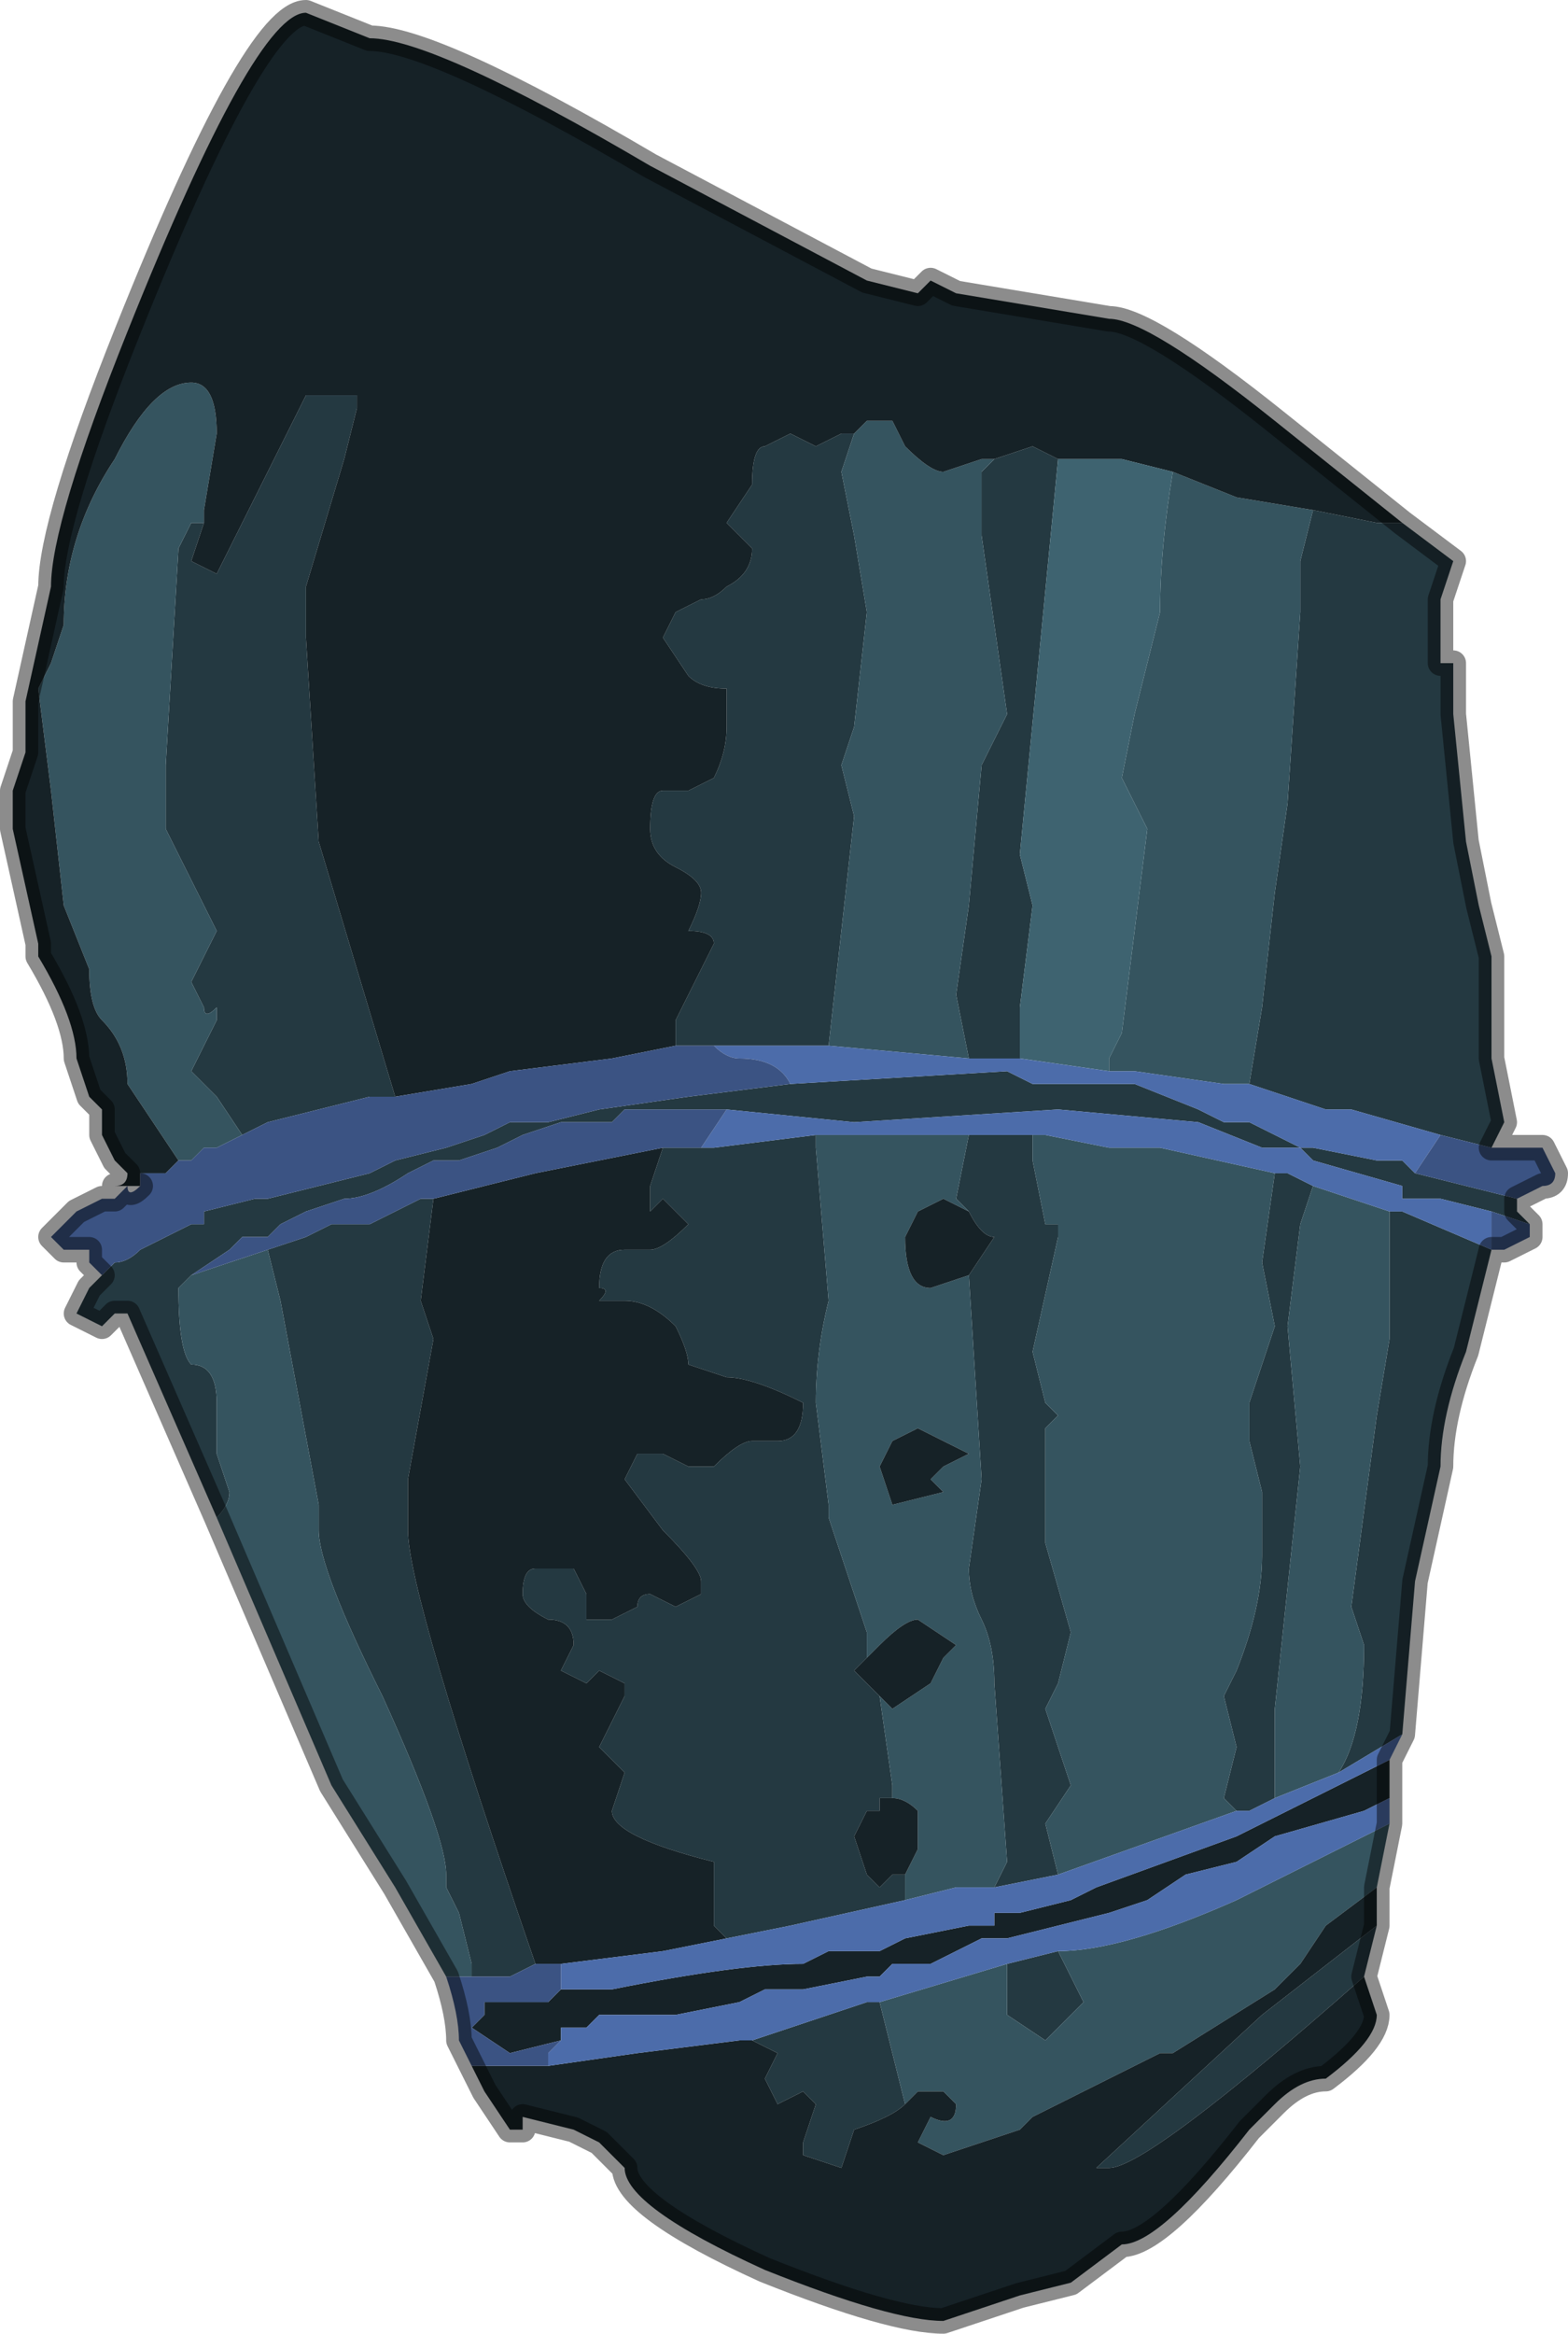 <?xml version="1.0" encoding="UTF-8" standalone="no"?>
<svg xmlns:xlink="http://www.w3.org/1999/xlink" height="9.15px" width="6.15px" xmlns="http://www.w3.org/2000/svg">
  <g transform="matrix(1.0, 0.0, 0.0, 1.0, 3.05, 5.1)">
    <path d="M2.1 -3.1 L2.35 -3.05 2.45 -3.05 2.65 -2.9 2.6 -2.75 2.6 -2.5 2.65 -2.5 2.65 -2.3 2.7 -1.8 2.75 -1.55 2.8 -1.35 2.8 -0.95 2.85 -0.7 2.8 -0.6 2.6 -0.65 2.25 -0.75 2.15 -0.75 1.85 -0.85 1.9 -1.15 1.95 -1.6 2.0 -1.95 2.05 -2.7 2.05 -2.9 2.1 -3.1 M-2.25 -3.05 L-2.3 -2.9 -2.2 -2.85 -2.0 -3.25 -1.85 -3.55 -1.75 -3.55 -1.65 -3.55 -1.65 -3.5 -1.7 -3.3 -1.85 -2.8 -1.85 -2.6 -1.8 -1.8 -1.5 -0.8 -1.55 -0.8 -1.5 -0.8 -1.6 -0.8 -2.0 -0.7 -2.1 -0.65 -2.2 -0.8 -2.3 -0.9 -2.25 -1.0 -2.2 -1.1 -2.2 -1.15 Q-2.25 -1.1 -2.25 -1.15 L-2.3 -1.25 -2.25 -1.35 -2.2 -1.45 -2.25 -1.55 -2.3 -1.65 -2.4 -1.85 -2.4 -2.1 -2.35 -2.95 -2.3 -3.05 -2.3 -3.05 -2.25 -3.05 M-0.4 -1.0 L-0.4 -1.1 -0.3 -1.3 -0.25 -1.4 Q-0.25 -1.45 -0.35 -1.45 -0.3 -1.55 -0.3 -1.6 -0.3 -1.65 -0.4 -1.7 -0.5 -1.75 -0.5 -1.85 -0.5 -2.0 -0.45 -2.0 L-0.35 -2.0 -0.25 -2.05 Q-0.2 -2.15 -0.2 -2.25 L-0.2 -2.4 Q-0.3 -2.4 -0.35 -2.45 L-0.45 -2.6 -0.4 -2.7 -0.3 -2.75 Q-0.25 -2.75 -0.2 -2.8 -0.1 -2.85 -0.1 -2.95 L-0.2 -3.05 -0.1 -3.2 Q-0.1 -3.35 -0.05 -3.35 L0.05 -3.4 0.15 -3.35 0.25 -3.4 0.3 -3.4 0.25 -3.25 0.3 -3.0 0.35 -2.7 0.3 -2.25 0.25 -2.1 0.3 -1.9 0.2 -1.0 0.15 -1.0 -0.25 -1.0 -0.3 -1.0 -0.4 -1.0 M0.85 -3.3 L1.0 -3.35 1.1 -3.3 1.1 -3.3 0.95 -1.75 1.0 -1.55 0.95 -1.15 0.95 -0.95 0.75 -0.95 0.75 -0.95 0.7 -1.2 0.75 -1.55 0.8 -2.1 0.9 -2.3 0.8 -3.0 0.8 -3.25 0.85 -3.3 M0.05 -0.85 L0.9 -0.9 1.0 -0.85 1.4 -0.85 1.65 -0.75 1.75 -0.7 1.85 -0.7 2.05 -0.6 2.1 -0.6 2.35 -0.55 2.45 -0.55 2.5 -0.5 2.5 -0.5 2.9 -0.4 2.9 -0.35 2.95 -0.3 2.95 -0.3 2.8 -0.35 2.6 -0.4 2.45 -0.4 2.45 -0.45 2.1 -0.55 2.05 -0.6 1.9 -0.6 1.65 -0.7 1.1 -0.75 0.3 -0.7 -0.2 -0.75 -0.45 -0.75 -0.6 -0.75 -0.65 -0.7 -0.85 -0.7 -1.0 -0.65 -1.1 -0.6 -1.25 -0.55 -1.35 -0.55 -1.45 -0.5 Q-1.6 -0.4 -1.7 -0.4 L-1.85 -0.35 -1.95 -0.3 -2.0 -0.25 -2.1 -0.25 -2.15 -0.2 -2.3 -0.1 -2.35 -0.05 -2.4 -0.05 -2.4 -0.05 -2.35 -0.05 -2.35 -0.05 Q-2.35 0.2 -2.3 0.25 -2.2 0.25 -2.2 0.4 L-2.2 0.6 -2.15 0.75 Q-2.15 0.8 -2.2 0.85 L-2.55 0.05 -2.6 0.05 -2.6 0.05 -2.6 0.05 -2.65 0.1 -2.75 0.05 -2.7 -0.05 -2.65 -0.1 -2.65 -0.1 -2.6 -0.15 Q-2.55 -0.15 -2.5 -0.2 L-2.4 -0.25 -2.4 -0.25 -2.3 -0.3 -2.25 -0.3 -2.25 -0.35 -2.05 -0.4 -2.05 -0.4 -2.0 -0.4 -1.8 -0.45 -1.6 -0.5 -1.5 -0.55 -1.3 -0.6 -1.15 -0.65 -1.05 -0.7 -1.0 -0.7 -0.9 -0.7 -0.7 -0.75 -0.35 -0.8 0.05 -0.85 M0.75 -0.65 L1.0 -0.65 1.0 -0.55 1.05 -0.3 1.1 -0.3 1.1 -0.25 1.0 0.2 1.05 0.4 1.1 0.45 1.05 0.5 1.05 0.55 1.05 0.95 1.15 1.3 1.1 1.5 1.05 1.6 1.1 1.75 1.15 1.9 1.05 2.05 1.1 2.25 0.85 2.3 0.9 2.2 0.85 1.5 Q0.85 1.35 0.8 1.25 0.75 1.15 0.75 1.05 L0.8 0.7 0.75 -0.1 0.75 -0.1 0.85 -0.25 Q0.8 -0.25 0.75 -0.35 L0.7 -0.4 0.75 -0.65 M1.95 -0.5 L2.0 -0.5 2.1 -0.45 2.05 -0.3 2.0 0.1 2.05 0.65 1.95 1.6 1.95 1.95 1.85 2.0 1.8 2.0 1.75 1.95 1.8 1.75 1.75 1.55 1.8 1.45 Q1.9 1.2 1.9 1.0 L1.9 0.75 1.85 0.55 1.85 0.4 1.95 0.1 1.9 -0.15 1.95 -0.5 M2.4 -0.35 L2.45 -0.35 2.8 -0.2 2.7 0.2 Q2.6 0.45 2.6 0.65 L2.5 1.1 2.45 1.7 2.2 1.85 Q2.3 1.7 2.3 1.35 L2.25 1.2 2.35 0.45 2.4 0.15 2.4 -0.35 M-0.3 -0.6 L-0.25 -0.6 0.15 -0.65 0.15 -0.6 0.2 0.0 Q0.15 0.2 0.15 0.4 L0.2 0.8 0.2 0.85 0.35 1.3 0.35 1.4 0.3 1.45 0.4 1.55 0.45 1.9 0.45 1.95 0.4 1.95 0.4 2.0 0.35 2.0 0.3 2.1 0.35 2.25 0.4 2.3 0.45 2.25 0.5 2.25 0.5 2.35 0.05 2.45 -0.2 2.5 -0.2 2.5 -0.25 2.45 -0.25 2.35 -0.25 2.2 Q-0.65 2.1 -0.65 2.0 L-0.6 1.85 -0.65 1.8 -0.7 1.75 -0.6 1.55 Q-0.6 1.55 -0.6 1.5 L-0.7 1.45 -0.75 1.5 -0.75 1.5 -0.85 1.45 -0.8 1.35 Q-0.8 1.25 -0.9 1.25 -1.0 1.2 -1.0 1.15 -1.0 1.05 -0.95 1.05 L-0.9 1.05 -0.9 1.05 Q-0.8 1.05 -0.8 1.05 L-0.75 1.15 -0.75 1.25 -0.65 1.25 -0.55 1.2 Q-0.55 1.15 -0.5 1.15 L-0.4 1.2 -0.3 1.15 -0.3 1.1 Q-0.3 1.05 -0.45 0.9 L-0.6 0.7 -0.55 0.6 -0.45 0.6 -0.35 0.65 -0.25 0.65 Q-0.15 0.55 -0.1 0.55 L0.0 0.55 Q0.1 0.55 0.1 0.4 -0.1 0.3 -0.2 0.3 L-0.35 0.25 Q-0.35 0.2 -0.4 0.1 -0.5 0.0 -0.6 0.0 L-0.7 0.0 Q-0.65 -0.05 -0.7 -0.05 -0.7 -0.2 -0.6 -0.2 L-0.5 -0.2 Q-0.45 -0.2 -0.35 -0.3 L-0.4 -0.35 -0.45 -0.4 -0.5 -0.35 Q-0.5 -0.45 -0.5 -0.45 L-0.45 -0.6 -0.3 -0.6 M2.35 2.45 L2.3 2.65 Q1.45 3.4 1.3 3.4 L1.25 3.4 1.9 2.8 2.35 2.45 M0.5 3.15 Q0.45 3.2 0.3 3.25 L0.25 3.4 0.1 3.35 0.1 3.3 0.15 3.15 0.1 3.1 0.0 3.15 -0.05 3.05 0.0 2.95 -0.1 2.9 0.35 2.75 0.4 2.75 0.45 2.95 0.5 3.15 M1.1 2.55 L1.2 2.75 1.05 2.9 0.9 2.8 0.9 2.6 1.1 2.55 M-2.0 -0.2 L-1.85 -0.25 -1.75 -0.3 -1.6 -0.3 -1.5 -0.35 -1.4 -0.4 -1.35 -0.4 -1.4 0.0 -1.35 0.15 -1.45 0.7 -1.45 0.9 Q-1.45 1.15 -0.95 2.6 L-1.05 2.65 -1.2 2.65 -1.2 2.6 -1.25 2.4 -1.3 2.3 -1.3 2.25 Q-1.3 2.1 -1.55 1.55 -1.8 1.05 -1.8 0.9 L-1.8 0.8 -1.95 0.0 -2.0 -0.2" fill="#243941" fill-rule="evenodd" stroke="none"/>
    <path d="M2.1 -3.1 L2.05 -2.9 2.05 -2.7 2.0 -1.95 1.95 -1.6 1.9 -1.15 1.85 -0.85 1.75 -0.85 1.4 -0.9 1.3 -0.9 1.3 -0.95 1.35 -1.05 1.45 -1.85 1.4 -1.95 1.35 -2.05 1.4 -2.3 1.45 -2.5 1.5 -2.7 Q1.5 -2.95 1.55 -3.25 L1.8 -3.15 2.1 -3.1 M-2.35 -0.55 L-2.55 -0.85 Q-2.55 -1.0 -2.65 -1.1 -2.7 -1.15 -2.7 -1.3 L-2.8 -1.55 -2.85 -2.0 -2.9 -2.4 -2.85 -2.5 -2.8 -2.65 Q-2.8 -3.0 -2.6 -3.3 -2.45 -3.6 -2.3 -3.6 -2.2 -3.6 -2.2 -3.4 L-2.25 -3.1 -2.25 -3.05 -2.3 -3.05 -2.3 -3.05 -2.35 -2.95 -2.4 -2.1 -2.4 -1.85 -2.3 -1.65 -2.25 -1.55 -2.2 -1.45 -2.25 -1.35 -2.3 -1.25 -2.25 -1.15 Q-2.25 -1.1 -2.2 -1.15 L-2.2 -1.1 -2.25 -1.0 -2.3 -0.9 -2.2 -0.8 -2.1 -0.65 -2.2 -0.6 -2.25 -0.6 -2.25 -0.6 -2.3 -0.55 -2.35 -0.55 -2.35 -0.55 M0.3 -3.4 L0.35 -3.45 0.45 -3.45 0.5 -3.35 Q0.6 -3.25 0.65 -3.25 L0.8 -3.3 0.85 -3.3 0.8 -3.25 0.8 -3.0 0.9 -2.3 0.8 -2.1 0.75 -1.55 0.7 -1.2 0.75 -0.95 0.2 -1.0 0.3 -1.9 0.25 -2.1 0.3 -2.25 0.35 -2.7 0.3 -3.0 0.25 -3.25 0.3 -3.4 M0.15 -0.65 L0.4 -0.65 0.75 -0.65 0.7 -0.4 0.75 -0.35 0.65 -0.4 0.55 -0.35 0.5 -0.25 Q0.5 -0.05 0.6 -0.05 L0.75 -0.1 0.8 0.7 0.75 1.05 Q0.75 1.15 0.8 1.25 0.85 1.35 0.85 1.5 L0.9 2.2 0.85 2.3 0.7 2.3 0.5 2.35 0.5 2.25 0.55 2.15 0.55 2.0 Q0.5 1.95 0.45 1.95 L0.45 1.9 0.4 1.55 0.45 1.6 0.6 1.5 0.65 1.4 0.7 1.35 0.55 1.25 Q0.5 1.25 0.4 1.35 L0.35 1.4 0.35 1.3 0.2 0.85 0.2 0.8 0.15 0.4 Q0.15 0.2 0.2 0.0 L0.15 -0.6 0.15 -0.65 M1.0 -0.65 L1.05 -0.65 1.3 -0.6 1.5 -0.6 1.95 -0.5 1.9 -0.15 1.95 0.1 1.85 0.4 1.85 0.55 1.9 0.75 1.9 1.0 Q1.9 1.2 1.8 1.45 L1.75 1.55 1.8 1.75 1.75 1.95 1.8 2.0 1.1 2.25 1.05 2.05 1.15 1.9 1.1 1.75 1.05 1.6 1.1 1.5 1.15 1.3 1.05 0.95 1.05 0.55 1.05 0.5 1.1 0.45 1.05 0.4 1.0 0.2 1.1 -0.25 1.1 -0.3 1.05 -0.3 1.0 -0.55 1.0 -0.65 M2.1 -0.45 L2.4 -0.35 2.4 -0.35 2.4 0.15 2.35 0.45 2.25 1.2 2.3 1.35 Q2.3 1.7 2.2 1.85 L1.95 1.95 1.95 1.6 2.05 0.65 2.0 0.1 2.05 -0.3 2.1 -0.45 M2.4 2.05 L2.35 2.3 2.15 2.45 2.05 2.6 1.95 2.7 1.55 2.95 1.5 2.95 1.0 3.2 0.95 3.25 0.8 3.3 0.65 3.35 0.55 3.3 0.6 3.2 Q0.7 3.25 0.7 3.15 L0.65 3.1 0.55 3.1 0.5 3.15 0.45 2.95 0.4 2.75 0.9 2.6 0.9 2.8 1.05 2.9 1.2 2.75 1.1 2.55 Q1.35 2.55 1.8 2.35 L2.4 2.05 M-1.3 2.65 L-1.5 2.3 -1.75 1.9 -2.2 0.85 Q-2.15 0.8 -2.15 0.75 L-2.2 0.6 -2.2 0.4 Q-2.2 0.25 -2.3 0.25 -2.35 0.2 -2.35 -0.05 L-2.35 -0.05 -2.4 -0.05 -2.4 -0.05 -2.35 -0.05 -2.3 -0.1 -2.3 -0.1 -2.15 -0.15 -2.0 -0.2 -1.95 0.0 -1.8 0.8 -1.8 0.9 Q-1.8 1.05 -1.55 1.55 -1.3 2.1 -1.3 2.25 L-1.3 2.3 -1.25 2.4 -1.2 2.6 -1.2 2.65 -1.3 2.65 M0.55 0.5 L0.45 0.55 0.4 0.65 0.45 0.8 0.65 0.75 0.6 0.7 0.65 0.65 0.75 0.6 0.55 0.5 M0.7 1.3 Q0.7 1.3 0.7 1.35 L0.7 1.3" fill="#35545f" fill-rule="evenodd" stroke="none"/>
    <path d="M2.45 -3.05 L2.35 -3.05 2.1 -3.1 1.8 -3.15 1.55 -3.25 1.35 -3.3 1.1 -3.3 1.0 -3.35 0.85 -3.3 0.8 -3.3 0.65 -3.25 Q0.6 -3.25 0.5 -3.35 L0.45 -3.45 0.35 -3.45 0.3 -3.4 0.25 -3.4 0.15 -3.35 0.05 -3.4 -0.05 -3.35 Q-0.1 -3.35 -0.1 -3.2 L-0.2 -3.05 -0.1 -2.95 Q-0.1 -2.85 -0.2 -2.8 -0.25 -2.75 -0.3 -2.75 L-0.4 -2.7 -0.45 -2.6 -0.35 -2.45 Q-0.3 -2.4 -0.2 -2.4 L-0.2 -2.25 Q-0.2 -2.15 -0.25 -2.05 L-0.35 -2.0 -0.45 -2.0 Q-0.5 -2.0 -0.5 -1.85 -0.5 -1.75 -0.4 -1.7 -0.3 -1.65 -0.3 -1.6 -0.3 -1.55 -0.35 -1.45 -0.25 -1.45 -0.25 -1.4 L-0.3 -1.3 -0.4 -1.1 -0.4 -1.0 -0.65 -0.95 -1.05 -0.9 -1.2 -0.85 -1.5 -0.8 -1.55 -0.8 -1.5 -0.8 -1.8 -1.8 -1.85 -2.6 -1.85 -2.8 -1.7 -3.3 -1.65 -3.5 -1.65 -3.55 -1.75 -3.55 -1.85 -3.55 -2.0 -3.25 -2.2 -2.85 -2.3 -2.9 -2.25 -3.05 -2.25 -3.1 -2.2 -3.4 Q-2.2 -3.6 -2.3 -3.6 -2.45 -3.6 -2.6 -3.3 -2.8 -3.0 -2.8 -2.65 L-2.85 -2.5 -2.9 -2.4 -2.85 -2.0 -2.8 -1.55 -2.7 -1.3 Q-2.7 -1.15 -2.65 -1.1 -2.55 -1.0 -2.55 -0.85 L-2.35 -0.55 -2.4 -0.5 -2.5 -0.5 -2.5 -0.45 -2.55 -0.45 -2.55 -0.45 -2.6 -0.45 Q-2.55 -0.45 -2.55 -0.5 L-2.6 -0.55 -2.65 -0.65 -2.65 -0.75 -2.7 -0.8 -2.75 -0.95 Q-2.75 -1.1 -2.9 -1.35 L-2.9 -1.4 -3.0 -1.85 -3.0 -2.0 -2.95 -2.15 -2.95 -2.35 -2.85 -2.8 Q-2.85 -3.05 -2.55 -3.8 -2.05 -5.05 -1.85 -5.05 L-1.6 -4.95 Q-1.35 -4.95 -0.5 -4.45 L0.35 -4.0 0.55 -3.95 0.6 -4.0 0.6 -4.0 0.7 -3.95 1.3 -3.85 Q1.45 -3.85 1.95 -3.45 L2.45 -3.05 M0.35 1.4 L0.4 1.35 Q0.5 1.25 0.55 1.25 L0.7 1.35 0.65 1.4 0.6 1.5 0.45 1.6 0.4 1.55 0.3 1.45 0.35 1.4 M0.45 1.95 Q0.5 1.95 0.55 2.0 L0.55 2.15 0.5 2.25 0.45 2.25 0.4 2.3 0.35 2.25 0.3 2.1 0.35 2.0 0.4 2.0 0.4 1.95 0.45 1.95 M0.75 -0.1 L0.6 -0.05 Q0.5 -0.05 0.5 -0.25 L0.55 -0.35 0.65 -0.4 0.75 -0.35 Q0.8 -0.25 0.85 -0.25 L0.75 -0.1 0.75 -0.1 M2.4 1.8 L2.4 1.95 2.3 2.0 1.95 2.1 1.8 2.2 1.6 2.25 1.45 2.35 1.3 2.4 1.1 2.45 0.9 2.5 0.8 2.5 0.6 2.6 0.45 2.6 0.4 2.65 0.35 2.65 0.1 2.7 -0.05 2.7 -0.15 2.75 -0.4 2.8 -0.55 2.8 -0.7 2.8 -0.75 2.85 -0.8 2.85 Q-0.85 2.85 -0.85 2.85 L-0.85 2.9 -1.05 2.95 -1.2 2.85 -1.15 2.8 -1.15 2.75 -1.1 2.75 -0.9 2.75 -0.9 2.75 -0.85 2.7 -0.65 2.7 Q-0.15 2.6 0.1 2.6 L0.2 2.55 0.4 2.55 0.5 2.5 0.75 2.45 0.85 2.45 0.85 2.4 0.95 2.4 1.15 2.35 1.25 2.3 1.8 2.1 2.4 1.8 M2.35 2.3 L2.35 2.45 1.9 2.8 1.25 3.4 1.3 3.4 Q1.45 3.4 2.3 2.65 L2.35 2.8 Q2.35 2.9 2.15 3.05 2.05 3.05 1.95 3.15 L1.85 3.25 Q1.5 3.7 1.35 3.7 L1.15 3.85 0.95 3.9 0.65 4.0 Q0.45 4.0 -0.05 3.8 -0.6 3.55 -0.6 3.4 L-0.65 3.35 -0.7 3.3 -0.8 3.25 -1.0 3.2 -1.0 3.25 -1.05 3.25 -1.15 3.1 -1.2 3.0 -0.9 3.0 -0.55 2.95 -0.15 2.9 -0.1 2.9 0.0 2.95 -0.05 3.05 0.0 3.15 0.1 3.1 0.15 3.15 0.1 3.3 0.1 3.35 0.25 3.4 0.3 3.25 Q0.45 3.2 0.5 3.15 L0.55 3.1 0.65 3.1 0.7 3.15 Q0.7 3.25 0.6 3.2 L0.55 3.3 0.65 3.35 0.8 3.3 0.95 3.25 1.0 3.2 1.5 2.95 1.55 2.95 1.95 2.7 2.05 2.6 2.15 2.45 2.35 2.3 M0.55 0.5 L0.75 0.6 0.65 0.65 0.6 0.7 0.65 0.75 0.45 0.8 0.4 0.65 0.45 0.55 0.55 0.5 M-0.45 -0.6 L-0.5 -0.45 Q-0.5 -0.45 -0.5 -0.35 L-0.45 -0.4 -0.4 -0.35 -0.35 -0.3 Q-0.45 -0.2 -0.5 -0.2 L-0.6 -0.2 Q-0.7 -0.2 -0.7 -0.05 -0.65 -0.05 -0.7 0.0 L-0.6 0.0 Q-0.5 0.0 -0.4 0.1 -0.35 0.2 -0.35 0.25 L-0.2 0.3 Q-0.1 0.3 0.1 0.4 0.1 0.55 0.0 0.55 L-0.1 0.55 Q-0.15 0.55 -0.25 0.65 L-0.35 0.65 -0.45 0.6 -0.55 0.6 -0.6 0.7 -0.45 0.9 Q-0.3 1.05 -0.3 1.1 L-0.3 1.15 -0.4 1.2 -0.5 1.15 Q-0.55 1.15 -0.55 1.2 L-0.65 1.25 -0.75 1.25 -0.75 1.15 -0.8 1.05 Q-0.8 1.05 -0.9 1.05 L-0.9 1.05 -0.95 1.05 Q-1.0 1.05 -1.0 1.15 -1.0 1.2 -0.9 1.25 -0.8 1.25 -0.8 1.35 L-0.85 1.45 -0.75 1.5 -0.75 1.5 -0.7 1.45 -0.6 1.5 Q-0.6 1.55 -0.6 1.55 L-0.7 1.75 -0.65 1.8 -0.6 1.85 -0.65 2.0 Q-0.65 2.1 -0.25 2.2 L-0.25 2.35 -0.25 2.45 -0.2 2.5 -0.2 2.5 -0.45 2.55 -0.85 2.6 -0.95 2.6 Q-1.45 1.15 -1.45 0.9 L-1.45 0.7 -1.35 0.15 -1.4 0.0 -1.35 -0.4 -0.95 -0.5 -0.45 -0.6" fill="#162227" fill-rule="evenodd" stroke="none"/>
    <path d="M1.1 -3.3 L1.35 -3.3 1.55 -3.25 Q1.5 -2.95 1.5 -2.7 L1.45 -2.5 1.4 -2.3 1.35 -2.05 1.4 -1.95 1.45 -1.85 1.35 -1.05 1.3 -0.95 1.3 -0.9 0.95 -0.95 0.95 -1.15 1.0 -1.55 0.95 -1.75 1.1 -3.3 1.1 -3.3" fill="#3e6370" fill-rule="evenodd" stroke="none"/>
    <path d="M1.85 -0.85 L2.15 -0.75 2.25 -0.75 2.6 -0.65 2.5 -0.5 2.5 -0.5 2.45 -0.55 2.35 -0.55 2.1 -0.6 2.05 -0.6 1.85 -0.7 1.75 -0.7 1.65 -0.75 1.4 -0.85 1.0 -0.85 0.9 -0.9 0.05 -0.85 Q0.0 -0.95 -0.15 -0.95 -0.2 -0.95 -0.25 -1.0 L0.15 -1.0 0.2 -1.0 0.75 -0.95 0.75 -0.95 0.95 -0.95 1.3 -0.9 1.4 -0.9 1.75 -0.85 1.85 -0.85 M0.75 -0.65 L0.4 -0.65 0.15 -0.65 -0.25 -0.6 -0.3 -0.6 -0.2 -0.75 0.3 -0.7 1.1 -0.75 1.65 -0.7 1.9 -0.6 2.05 -0.6 2.1 -0.55 2.45 -0.45 2.45 -0.4 2.6 -0.4 2.8 -0.35 2.8 -0.2 2.45 -0.35 2.4 -0.35 2.4 -0.35 2.1 -0.45 2.0 -0.5 1.95 -0.5 1.5 -0.6 1.3 -0.6 1.05 -0.65 1.0 -0.65 0.75 -0.65 M0.5 2.35 L0.7 2.3 0.85 2.3 1.1 2.25 1.8 2.0 1.85 2.0 1.95 1.95 2.2 1.85 2.45 1.7 2.4 1.8 1.8 2.1 1.25 2.3 1.15 2.35 0.95 2.4 0.85 2.4 0.85 2.45 0.75 2.45 0.5 2.5 0.4 2.55 0.2 2.55 0.1 2.6 Q-0.15 2.6 -0.65 2.7 L-0.85 2.7 -0.85 2.6 -0.45 2.55 -0.2 2.5 0.05 2.45 0.5 2.35 M2.4 1.95 L2.4 2.05 1.8 2.35 Q1.35 2.55 1.1 2.55 L0.9 2.6 0.4 2.75 0.35 2.75 -0.1 2.9 -0.1 2.9 -0.15 2.9 -0.55 2.95 -0.9 3.0 -0.9 2.95 -0.85 2.9 -0.85 2.85 Q-0.85 2.85 -0.8 2.85 L-0.75 2.85 -0.7 2.8 -0.55 2.8 -0.4 2.8 -0.15 2.75 -0.05 2.7 0.1 2.7 0.35 2.65 0.4 2.65 0.45 2.6 0.6 2.6 0.8 2.5 0.9 2.5 1.1 2.45 1.3 2.4 1.45 2.35 1.6 2.25 1.8 2.2 1.95 2.1 2.3 2.0 2.4 1.95" fill="#4c6caa" fill-rule="evenodd" stroke="none"/>
    <path d="M2.6 -0.65 L2.8 -0.6 3.0 -0.6 3.0 -0.6 3.05 -0.5 Q3.05 -0.45 3.0 -0.45 L2.9 -0.4 2.5 -0.5 2.6 -0.65 M-2.5 -0.45 L-2.5 -0.5 -2.4 -0.5 -2.35 -0.55 -2.35 -0.55 -2.3 -0.55 -2.25 -0.6 -2.25 -0.6 -2.2 -0.6 -2.1 -0.65 -2.0 -0.7 -1.6 -0.8 -1.5 -0.8 -1.2 -0.85 -1.05 -0.9 -0.65 -0.95 -0.4 -1.0 -0.3 -1.0 -0.25 -1.0 Q-0.2 -0.95 -0.15 -0.95 0.0 -0.95 0.05 -0.85 L-0.35 -0.8 -0.7 -0.75 -0.9 -0.7 -1.0 -0.7 -1.05 -0.7 -1.15 -0.65 -1.3 -0.6 -1.5 -0.55 -1.6 -0.5 -1.8 -0.45 -2.0 -0.4 -2.05 -0.4 -2.05 -0.4 -2.25 -0.35 -2.25 -0.3 -2.3 -0.3 -2.4 -0.25 -2.4 -0.25 -2.5 -0.2 Q-2.55 -0.15 -2.6 -0.15 L-2.65 -0.1 -2.7 -0.15 -2.7 -0.2 -2.75 -0.2 -2.8 -0.2 -2.85 -0.25 -2.75 -0.35 -2.65 -0.4 -2.6 -0.4 -2.55 -0.45 Q-2.55 -0.4 -2.5 -0.45 M2.8 -0.2 L2.8 -0.35 2.95 -0.3 2.95 -0.25 2.85 -0.2 2.8 -0.2 M-0.2 -0.75 L-0.3 -0.6 -0.45 -0.6 -0.95 -0.5 -1.35 -0.4 -1.4 -0.4 -1.5 -0.35 -1.6 -0.3 -1.75 -0.3 -1.85 -0.25 -2.0 -0.2 -2.15 -0.15 -2.3 -0.1 -2.3 -0.1 -2.15 -0.2 -2.1 -0.25 -2.0 -0.25 -1.95 -0.3 -1.85 -0.35 -1.7 -0.4 Q-1.6 -0.4 -1.45 -0.5 L-1.35 -0.55 -1.25 -0.55 -1.1 -0.6 -1.0 -0.65 -0.85 -0.7 -0.65 -0.7 -0.6 -0.75 -0.45 -0.75 -0.2 -0.75 M-1.2 3.0 L-1.25 2.9 Q-1.25 2.8 -1.3 2.65 L-1.2 2.65 -1.05 2.65 -0.95 2.6 -0.85 2.6 -0.85 2.7 -0.9 2.75 -0.9 2.75 -1.1 2.75 -1.15 2.75 -1.15 2.8 -1.2 2.85 -1.05 2.95 -0.85 2.9 -0.9 2.95 -0.9 3.0 -1.2 3.0" fill="#3b5383" fill-rule="evenodd" stroke="none"/>
    <path d="M2.8 -0.6 L2.85 -0.7 2.8 -0.95 2.8 -1.35 2.75 -1.55 2.7 -1.8 2.65 -2.3 2.65 -2.5 2.6 -2.5 2.6 -2.75 2.65 -2.9 2.45 -3.05 1.95 -3.45 Q1.45 -3.85 1.3 -3.85 L0.7 -3.95 0.6 -4.0 0.6 -4.0 0.55 -3.95 0.35 -4.0 -0.5 -4.45 Q-1.35 -4.95 -1.6 -4.95 L-1.85 -5.05 Q-2.05 -5.05 -2.55 -3.8 -2.85 -3.05 -2.85 -2.8 L-2.95 -2.35 -2.95 -2.15 -3.0 -2.0 -3.0 -1.85 -2.9 -1.4 -2.9 -1.35 Q-2.75 -1.1 -2.75 -0.95 L-2.7 -0.8 -2.65 -0.75 -2.65 -0.65 -2.6 -0.55 -2.55 -0.5 Q-2.55 -0.45 -2.6 -0.45 L-2.55 -0.45 -2.55 -0.45 -2.5 -0.45 Q-2.55 -0.4 -2.55 -0.45 L-2.6 -0.4 -2.65 -0.4 -2.75 -0.35 -2.85 -0.25 -2.8 -0.2 -2.75 -0.2 -2.7 -0.2 -2.7 -0.15 -2.65 -0.1 -2.65 -0.1 -2.7 -0.05 -2.75 0.05 -2.65 0.1 -2.6 0.05 -2.6 0.05 -2.6 0.05 -2.55 0.05 -2.2 0.85 -1.75 1.9 -1.5 2.3 -1.3 2.65 Q-1.25 2.8 -1.25 2.9 L-1.2 3.0 -1.15 3.1 -1.05 3.25 -1.0 3.25 -1.0 3.2 -0.8 3.25 -0.7 3.3 -0.65 3.35 -0.6 3.4 Q-0.6 3.55 -0.05 3.8 0.45 4.0 0.65 4.0 L0.95 3.9 1.15 3.85 1.35 3.7 Q1.5 3.7 1.85 3.25 L1.95 3.15 Q2.05 3.05 2.15 3.05 2.35 2.9 2.35 2.8 L2.3 2.65 2.35 2.45 2.35 2.3 2.4 2.05 2.4 1.95 2.4 1.8 2.45 1.7 2.5 1.1 2.6 0.65 Q2.6 0.45 2.7 0.2 L2.8 -0.2 2.85 -0.2 2.95 -0.25 2.95 -0.3 2.95 -0.3 2.9 -0.35 2.9 -0.4 3.0 -0.45 Q3.05 -0.45 3.05 -0.5 L3.0 -0.6 3.0 -0.6 2.8 -0.6 Z" fill="none" stroke="#000000" stroke-linecap="round" stroke-linejoin="round" stroke-opacity="0.451" stroke-width="0.1"/>
  </g>
</svg>
